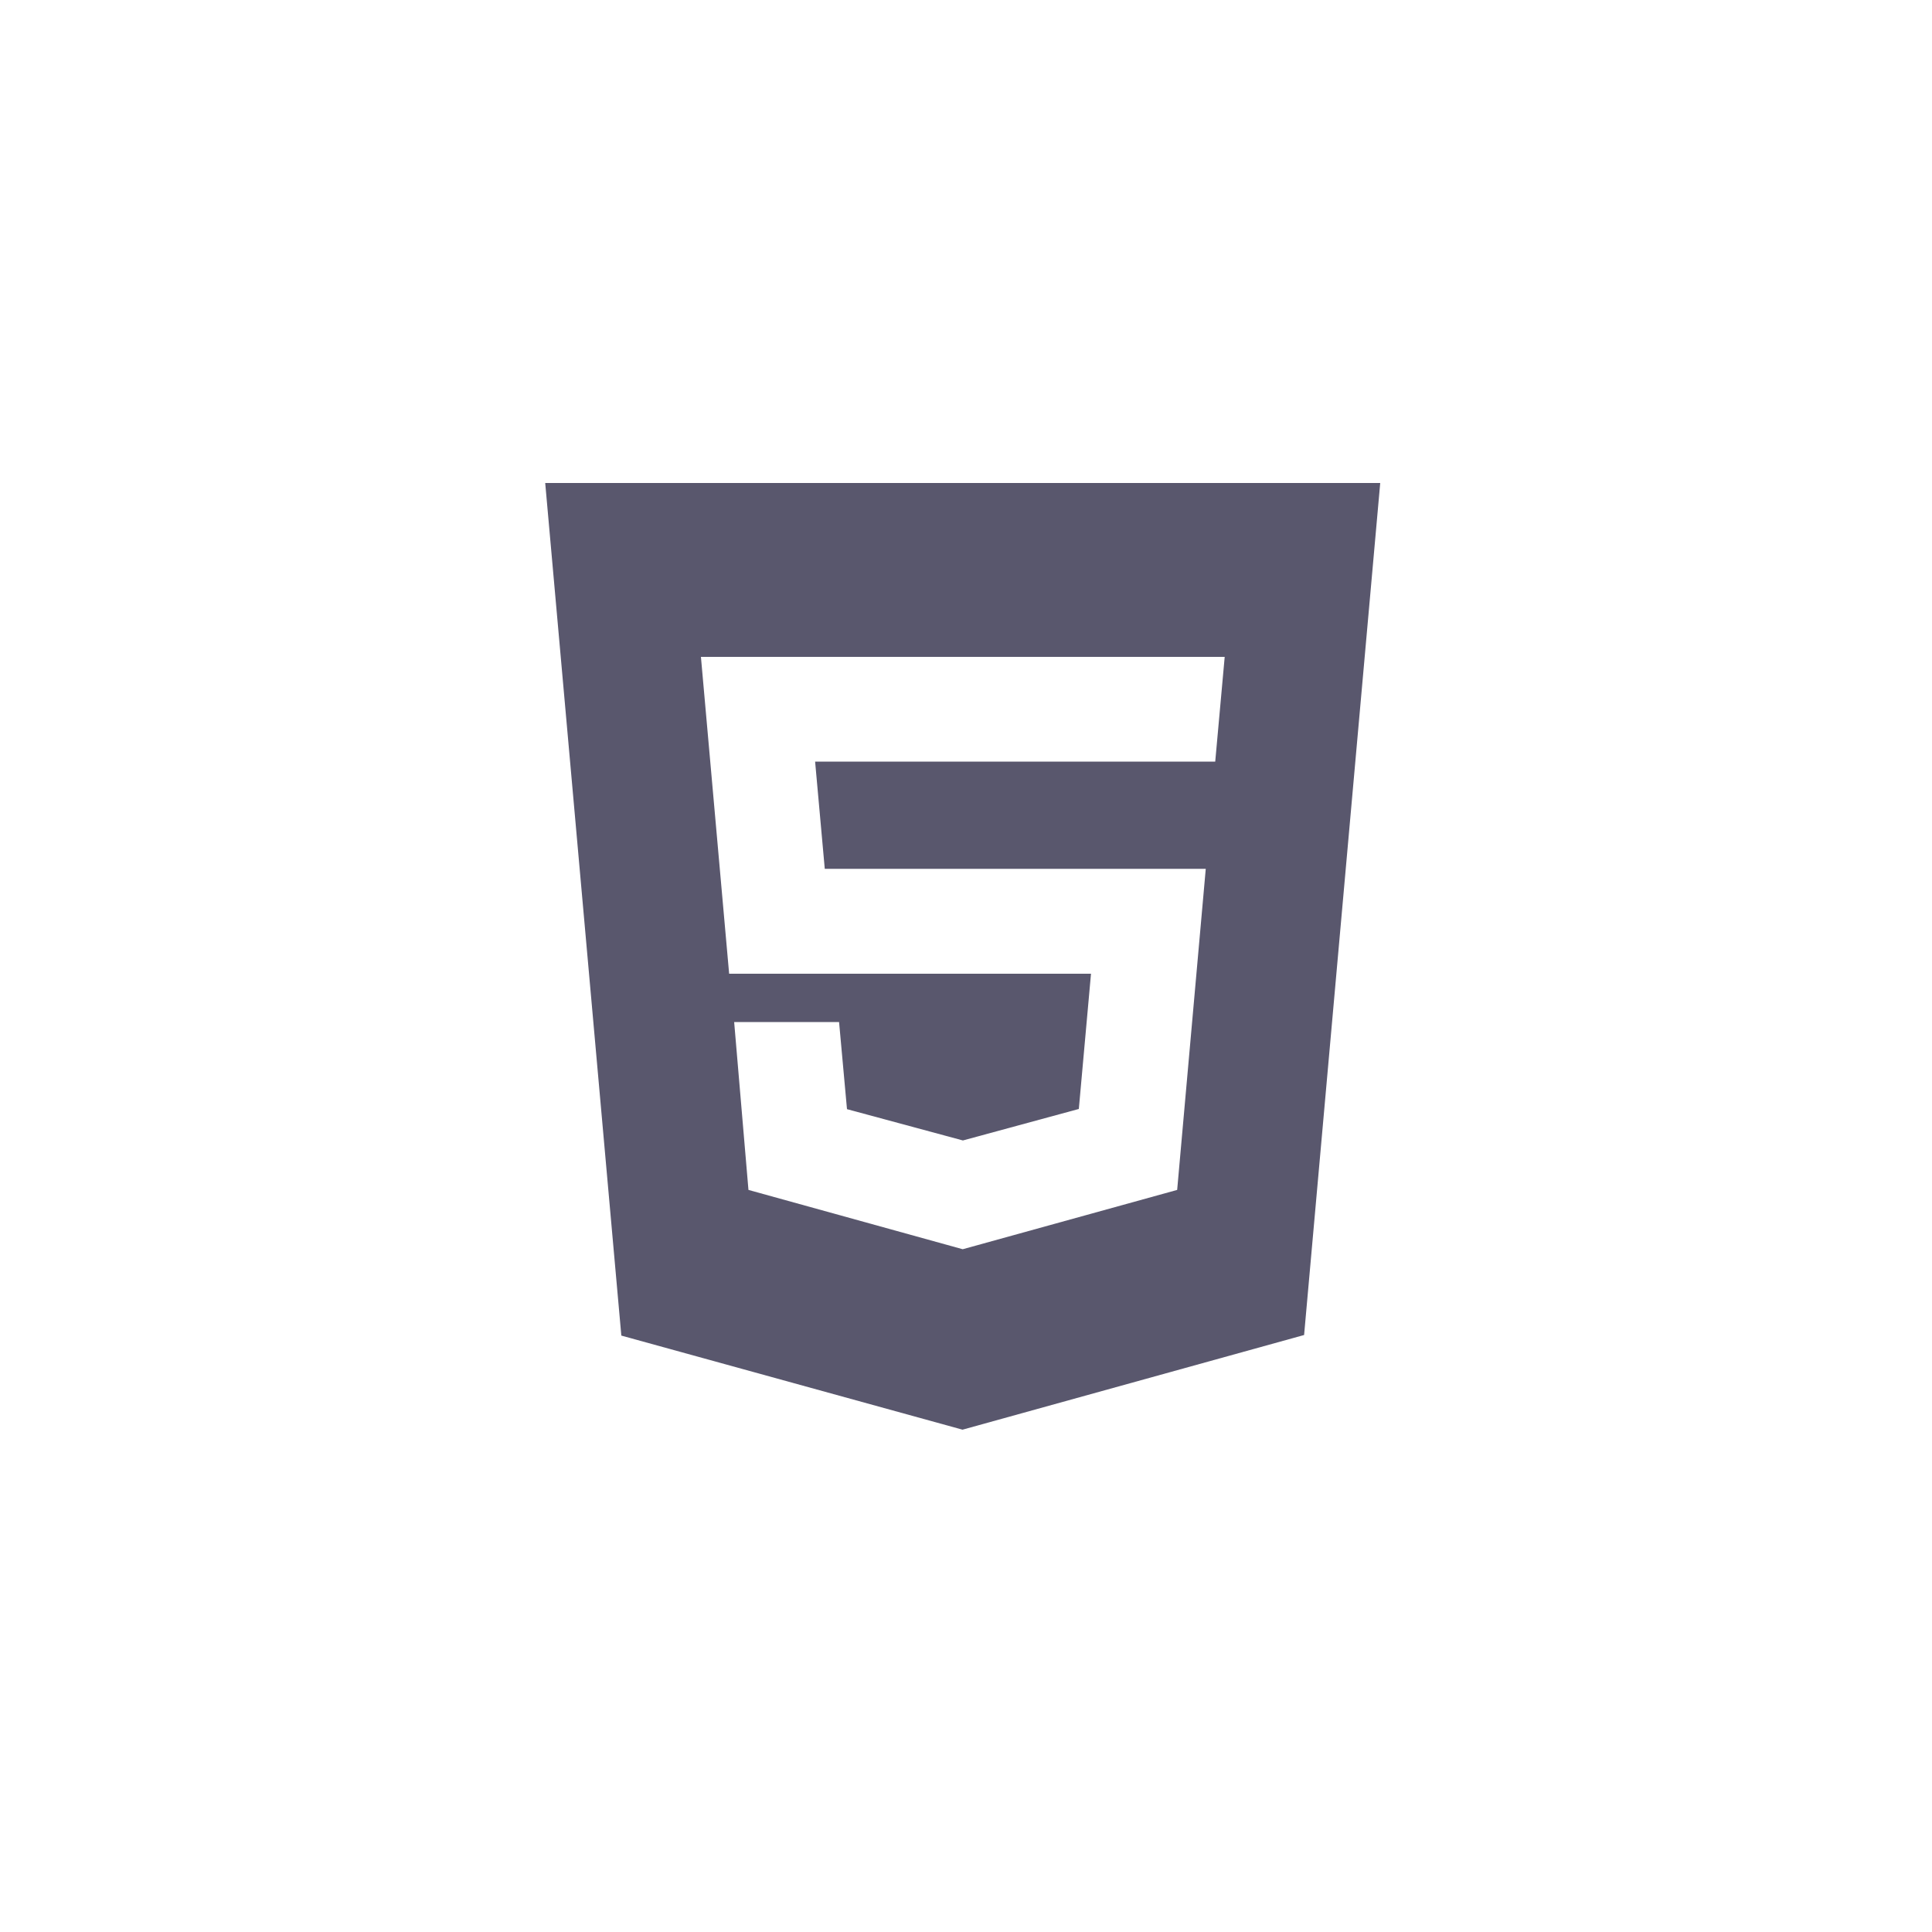 <svg id="Layer_1" data-name="Layer 1" xmlns="http://www.w3.org/2000/svg" viewBox="0 0 100 100"><defs><style>.cls-1{fill:#59576d;}</style></defs><path class="cls-1" d="M28.22,25l3.94,44.13L49.82,74l17.68-4.9L71.44,25ZM62.9,39.42H42.19l.5,5.55H62.41L60.93,61.59l-11.1,3.07h0L38.74,61.59,38,52.9h5.43l.41,4.51,6,1.62h0l6-1.63.63-7H37.74L36.28,34H63.39Z"/></svg>